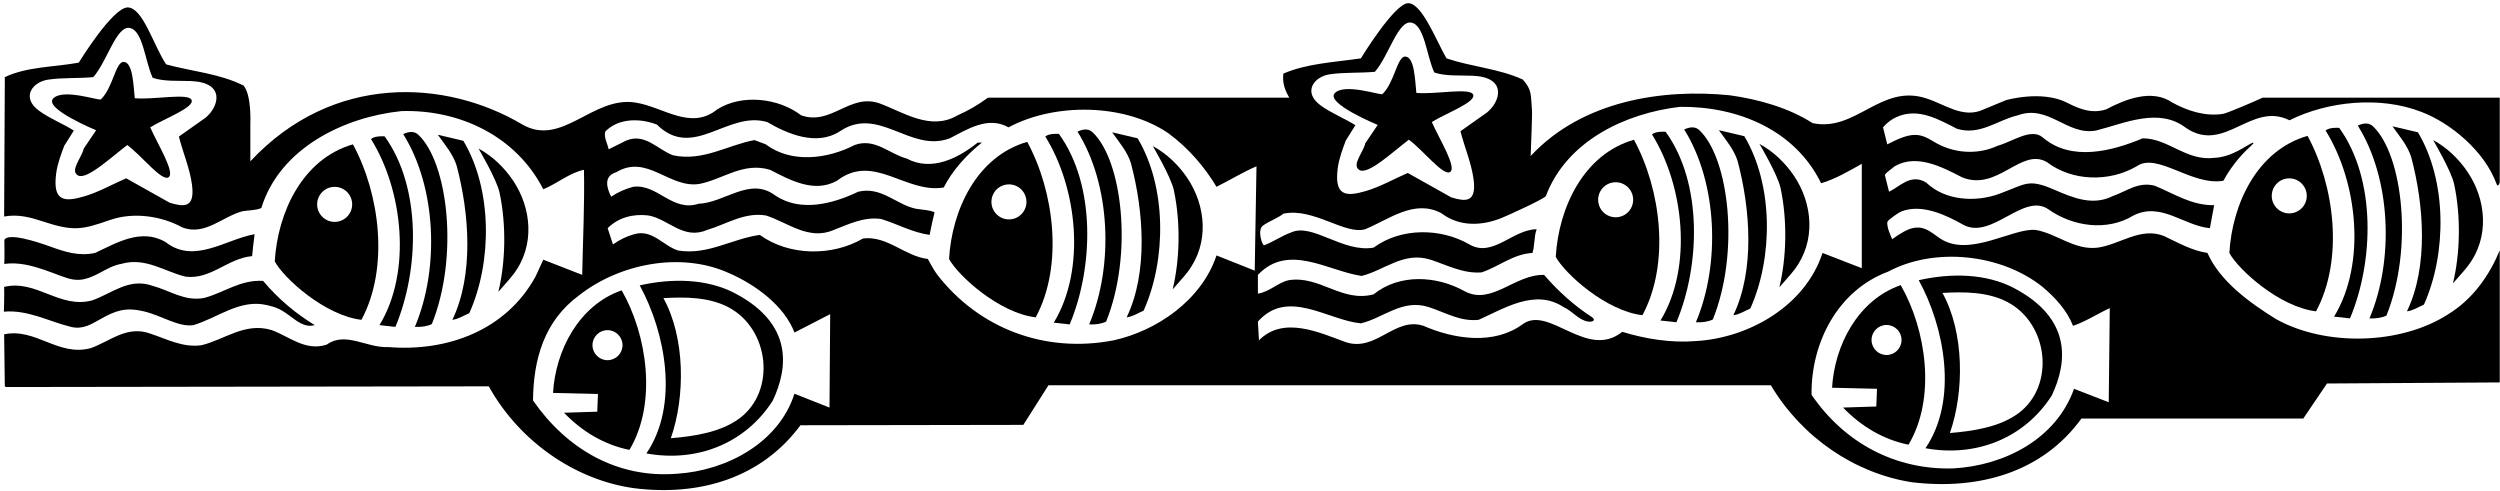 <?xml version="1.0" encoding="UTF-8"?>
<svg xmlns="http://www.w3.org/2000/svg" xmlns:xlink="http://www.w3.org/1999/xlink" width="530pt" height="104pt" viewBox="0 0 530 104" version="1.1">
<g id="surface1">
<path style=" stroke:none;fill-rule:nonzero;fill:rgb(0%,0%,0%);fill-opacity:1;" d="M 28.574 20.824 C 28.273 18.125 28.199 13.199 26.227 13.125 C 24.5 13.059 23.957 18.621 21.387 21.066 C 21.02 21.418 13.449 18.699 11.301 20.852 C 9.152 23 20.379 27.613 20.379 27.613 L 17.75 31.5 C 17.375 33.375 14.699 36.199 16.551 37.199 C 18.402 38.199 23.602 33.301 26.977 30.75 C 29.977 32.926 34.324 38.574 35.75 37.574 C 37.18 36.574 33.352 30.449 31.852 27 C 34.699 25.199 41.199 22.824 40.625 21.227 C 40.055 19.625 32.699 21.199 28.574 20.824 "/>
<path style=" stroke:none;fill-rule:nonzero;fill:rgb(0%,0%,0%);fill-opacity:1;" d="M 472.625 53.625 C 474.551 57.203 483.281 65.105 491 66 C 496.926 54.977 494.898 39.301 489.199 28.801 C 478.477 31.875 473.227 43.277 472.625 53.625 Z M 485.32 45.238 C 483.27 45.238 481.609 43.574 481.609 41.527 C 481.609 39.477 483.27 37.812 485.32 37.812 C 487.371 37.812 489.035 39.477 489.035 41.527 C 489.035 43.574 487.371 45.238 485.32 45.238 "/>
<path style=" stroke:none;fill-rule:nonzero;fill:rgb(0%,0%,0%);fill-opacity:1;" d="M 498.199 67.5 C 503.246 55.48 503.777 38.043 495.945 27.152 C 495.863 27.031 493.699 27 493.023 27.676 C 499.773 38.477 501.727 55.801 494.824 67.125 L 498.199 67.5 "/>
<path style=" stroke:none;fill-rule:nonzero;fill:rgb(0%,0%,0%);fill-opacity:1;" d="M 15.051 69.301 C 17.488 69.91 19.34 68.762 21.227 67.688 C 24.484 65.832 26.633 65.105 30.391 65.98 C 34.277 66.887 37.848 69.41 41 68.926 C 46.09 67.434 50.871 63.301 56.621 64.691 C 58.266 65.09 59.195 65.344 61.051 66.684 C 62.832 67.973 64.516 69.543 66.727 68.926 C 62.676 66.449 59.074 63.449 55.777 59.551 C 50.977 59.25 47.527 62.027 43.324 63.152 C 39.199 63.977 35.977 61.574 32.375 60.602 C 27.352 58.801 23.676 62.25 19.551 63.676 C 12.652 65.551 7.699 59.176 0.875 60.824 C 0.949 62.551 0.824 65.887 0.824 66.074 C 5.922 65.625 10.402 68.176 15.051 69.301 "/>
<path style=" stroke:none;fill-rule:nonzero;fill:rgb(0%,0%,0%);fill-opacity:1;" d="M 9.328 57.188 C 15.039 59.117 16.09 60.559 21.242 57.801 C 22.684 57.031 24.117 56.203 25.699 55.949 C 30.801 54.449 34.926 57.602 39.352 58.652 C 44.676 59.324 48.277 54.75 53.449 54.301 C 53.602 52.801 53.75 51.227 53.977 49.652 C 47.902 50.699 41.152 56.102 35.074 51.301 C 29.902 48.301 24.652 51.527 20.152 53.625 C 16.656 54.383 13.637 53.348 10.598 52.25 C 7.891 51.273 1.691 49.246 0.922 50.871 C 0.922 50.871 1.012 55.762 0.875 55.949 C 3.887 55.551 6.637 56.277 9.328 57.188 "/>
<path style=" stroke:none;fill-rule:nonzero;fill:rgb(0%,0%,0%);fill-opacity:1;" d="M 523.188 56.395 C 527.902 50.246 527.027 42.258 523.145 36.477 C 521.273 33.691 518.703 31.234 515.824 29.699 C 515.824 29.699 519.676 36.215 520.277 39.035 C 521.754 45.941 521.543 53.832 520.023 60.074 C 520.953 58.961 522.191 57.691 523.188 56.395 "/>
<path style=" stroke:none;fill-rule:nonzero;fill:rgb(0%,0%,0%);fill-opacity:1;" d="M 78.652 29.477 C 85.402 40.277 87.352 57.602 80.449 68.926 L 83.824 69.301 C 88.871 57.281 89.402 39.844 81.574 28.949 C 81.488 28.832 79.324 28.801 78.652 29.477 "/>
<path style=" stroke:none;fill-rule:nonzero;fill:rgb(0%,0%,0%);fill-opacity:1;" d="M 108.812 58.191 C 113.527 52.043 112.652 44.055 108.77 38.277 C 106.898 35.488 104.328 33.035 101.449 31.5 C 101.449 31.5 105.301 38.016 105.902 40.836 C 107.379 47.742 107.168 55.633 105.648 61.875 C 106.578 60.758 107.816 59.488 108.812 58.191 "/>
<path style=" stroke:none;fill-rule:nonzero;fill:rgb(0%,0%,0%);fill-opacity:1;" d="M 85.477 28.426 C 92.527 39.676 93.199 56.926 87.949 69.301 C 89.301 69.375 90.652 69.152 91.551 68.699 C 97.293 54.441 95.012 34.539 88.699 28.582 C 88 27.926 87.023 27.707 85.477 28.426 "/>
<path style=" stroke:none;fill-rule:nonzero;fill:rgb(0%,0%,0%);fill-opacity:1;" d="M 505.926 66.902 C 511.672 52.641 509.387 32.738 503.07 26.781 C 502.375 26.125 501.398 25.906 499.852 26.625 C 506.898 37.875 507.574 55.125 502.324 67.5 C 503.676 67.574 505.023 67.352 505.926 66.902 "/>
<path style=" stroke:none;fill-rule:nonzero;fill:rgb(0%,0%,0%);fill-opacity:1;" d="M 513.875 64.574 C 518.75 53.699 518.75 38.324 512.602 28.051 L 507.199 26.777 C 508.699 28.875 510.426 30.902 511.176 33.301 C 513.875 43.426 514.852 56.477 510.273 66 C 511.551 65.852 512.676 65.102 513.875 64.574 "/>
<path style=" stroke:none;fill-rule:nonzero;fill:rgb(0%,0%,0%);fill-opacity:1;" d="M 117.242 83.301 L 126.766 83.527 L 126.617 87.277 L 119.566 87.5 C 123.465 91.551 128.191 94.324 133.441 95.375 C 139.367 85.477 137.191 70.926 131.789 61.551 C 122.715 64.703 117.766 74.301 117.242 83.301 Z M 128.789 76.359 C 127.031 76.359 125.605 74.934 125.605 73.176 C 125.605 71.418 127.031 69.992 128.789 69.992 C 130.547 69.992 131.973 71.418 131.973 73.176 C 131.973 74.934 130.547 76.359 128.789 76.359 "/>
<path style=" stroke:none;fill-rule:nonzero;fill:rgb(0%,0%,0%);fill-opacity:1;" d="M 92.824 28.574 C 94.324 30.676 96.051 32.699 96.801 35.102 C 99.5 45.227 100.477 58.277 95.902 67.801 C 97.176 67.652 98.301 66.902 99.5 66.375 C 104.375 55.5 104.375 40.125 98.227 29.852 L 92.824 28.574 "/>
<path style=" stroke:none;fill-rule:nonzero;fill:rgb(0%,0%,0%);fill-opacity:1;" d="M 58.25 55.426 C 60.176 59.004 68.906 66.906 76.625 67.801 C 82.551 56.777 80.527 41.102 74.824 30.602 C 64.102 33.676 58.852 45.074 58.25 55.426 Z M 70.949 47.039 C 68.898 47.039 67.234 45.375 67.234 43.324 C 67.234 41.273 68.898 39.613 70.949 39.613 C 72.996 39.613 74.66 41.273 74.66 43.324 C 74.66 45.375 72.996 47.039 70.949 47.039 "/>
<path style=" stroke:none;fill-rule:nonzero;fill:rgb(0%,0%,0%);fill-opacity:1;" d="M 292.074 26.484 L 289.445 30.367 C 289.07 32.242 286.395 35.07 288.246 36.07 C 290.102 37.07 295.297 32.168 298.672 29.617 C 301.672 31.793 306.02 37.445 307.445 36.445 C 308.875 35.445 305.047 29.32 303.547 25.867 C 306.395 24.07 312.895 21.695 312.32 20.094 C 311.75 18.492 304.395 20.07 300.27 19.695 C 299.969 16.992 299.895 12.07 297.922 11.992 C 296.195 11.93 295.652 17.488 293.082 19.938 C 292.715 20.285 285.145 17.57 282.996 19.719 C 280.852 21.867 292.074 26.484 292.074 26.484 "/>
<path style=" stroke:none;fill-rule:nonzero;fill:rgb(0%,0%,0%);fill-opacity:1;" d="M 373.023 30.527 C 373.023 30.527 376.871 37.039 377.477 39.859 C 378.953 46.766 378.742 54.656 377.223 60.902 C 378.152 59.785 379.391 58.516 380.383 57.219 C 385.098 51.07 384.227 43.082 380.344 37.301 C 378.473 34.516 375.898 32.059 373.023 30.527 "/>
<path style=" stroke:none;fill-rule:nonzero;fill:rgb(0%,0%,0%);fill-opacity:1;" d="M 364.398 27.602 C 365.898 29.699 367.621 31.727 368.371 34.125 C 371.07 44.25 372.047 57.301 367.473 66.824 C 368.746 66.676 369.871 65.926 371.07 65.402 C 375.945 54.527 375.945 39.152 369.797 28.875 L 364.398 27.602 "/>
<path style=" stroke:none;fill-rule:nonzero;fill:rgb(0%,0%,0%);fill-opacity:1;" d="M 357.047 27.449 C 364.098 38.699 364.773 55.949 359.523 68.324 C 360.871 68.402 362.223 68.176 363.121 67.727 C 368.867 53.469 366.586 33.566 360.27 27.605 C 359.574 26.949 358.594 26.73 357.047 27.449 "/>
<path style=" stroke:none;fill-rule:nonzero;fill:rgb(0%,0%,0%);fill-opacity:1;" d="M 397.926 82.426 L 397.773 86.176 L 390.727 86.402 C 394.625 90.449 399.352 93.223 404.602 94.273 C 410.523 84.375 408.352 69.824 402.949 60.449 C 393.875 63.602 388.926 73.199 388.398 82.199 Z M 399.945 68.895 C 401.703 68.895 403.129 70.316 403.129 72.074 C 403.129 73.832 401.703 75.258 399.945 75.258 C 398.191 75.258 396.766 73.832 396.766 72.074 C 396.766 70.316 398.191 68.895 399.945 68.895 "/>
<path style=" stroke:none;fill-rule:nonzero;fill:rgb(0%,0%,0%);fill-opacity:1;" d="M 350.223 28.5 C 356.973 39.301 358.922 56.625 352.023 67.949 L 355.398 68.324 C 360.441 56.305 360.977 38.871 353.145 27.977 C 353.059 27.859 350.898 27.824 350.223 28.5 "/>
<path style=" stroke:none;fill-rule:nonzero;fill:rgb(0%,0%,0%);fill-opacity:1;" d="M 408.199 95.023 C 418.773 96.977 429.125 93 434.977 83.848 C 438.359 76.691 439.188 67.516 427 61.086 C 421.082 57.969 413.629 57.848 406.773 59.402 C 412.25 69.375 415.176 84.75 408.199 95.023 Z M 411.801 62.102 C 416.465 61.828 421.441 61.871 425.547 64.016 C 434.328 68.605 435.715 81.789 427.949 87.578 C 424.008 90.52 418.41 91.391 413.375 91.801 C 416.449 83.027 416.449 70.5 411.801 62.102 "/>
<path style=" stroke:none;fill-rule:nonzero;fill:rgb(0%,0%,0%);fill-opacity:1;" d="M 529.945 38.699 L 529.945 20.699 L 479.695 20.699 C 478.102 21.449 472.191 23.984 471.328 24.129 C 467.566 24.746 463.785 23.52 460.551 21.75 C 456.199 18.75 450.5 21.074 446.523 23.176 C 443.488 24.188 440.789 23.09 438.234 21.781 C 432.871 19.035 425.281 21.23 425.281 21.23 L 420.574 23.176 C 416.227 25.277 412.25 22.051 408.352 20.852 C 398.75 17.699 393.426 28.051 384.273 26.102 C 379.25 22.875 372.773 21.023 366.695 20.199 C 352.523 18.773 335.449 21.301 324.5 33.074 C 324.555 31.184 324.867 24.297 324.777 23.316 C 324.484 20.039 324.836 19.164 322.852 16.875 C 317.824 14.551 311.977 14.176 306.648 12.375 C 304.398 8.402 301.445 0.699 298.551 0.676 C 295.652 0.648 288.5 12.375 288.5 12.375 C 282.949 13.199 277.102 13.426 272.074 15.602 C 271.852 17.551 272.32 18.949 273.32 20.699 L 209.449 20.699 C 207.426 22.199 205.25 23.477 203 24.449 C 197.301 27.824 191.523 23.777 186.426 21.902 C 180.125 19.727 176.227 26.699 169.852 24.449 C 165.051 20.777 157.324 19.875 152.074 23.176 C 146.449 27.75 140.602 22.652 134.75 21.75 C 125.645 20.266 119.129 31.344 110.641 26.336 C 94.562 16.848 70.605 15.418 53.074 34.199 L 53.074 26.25 C 53.074 26.25 53.375 20.25 51.652 18.152 C 46.625 15.602 40.699 15.152 35.227 13.652 C 32.527 9.602 30.324 1.699 27.125 1.574 C 23.93 1.449 16.699 13.277 16.699 13.277 C 11.449 14.25 5.75 14.102 1.023 16.352 L 0.875 45.902 C 3.812 45.363 6.43 46.07 9 46.918 C 15.633 49.109 17.332 48.715 23.344 46.633 C 28.301 44.91 34.238 45.773 38.676 48.227 C 43.477 50.027 47.152 45.902 51.426 44.777 C 52.777 44.551 54.199 44.625 55.402 44.102 C 59.301 31.426 72.875 24.824 85.102 23.551 C 97.551 23.176 109.477 28.949 115.176 40.125 C 118.102 38.926 120.801 36.602 123.801 36 C 123.949 43.5 123.574 50.852 123.426 58.277 L 115.176 55.051 L 113.523 58.652 C 107.301 69.973 94.926 74.625 82.25 73.574 C 77.75 73.801 73.25 70.199 69.277 73.051 C 64.777 74.551 61.324 71.324 57.574 69.973 C 51.875 68.25 47.527 72.074 42.652 73.199 C 38.676 73.723 35.301 71.848 31.852 70.723 C 26.902 68.926 23.301 72.375 19.25 73.801 C 12.352 75.676 7.551 69.449 0.875 70.875 L 1.023 81.902 L 1.25 82.051 L 103.625 81.902 C 110 93.449 121.852 101.773 134.449 103.5 C 148.25 105.227 161.375 101.398 169.699 90.152 L 216.945 90.074 L 222.273 81.676 L 375.426 81.676 C 382.023 92.777 393.273 100.352 405.273 102.227 C 419.449 103.949 432.949 100.199 441.273 88.723 L 488.301 88.723 L 493.324 81.301 L 529.945 81.074 L 529.945 53.074 C 527.773 58.324 524.301 63.375 519.051 66.598 C 509 73.125 493.023 73.5 482.523 67.652 C 476.977 64.199 470.676 59.699 467.977 53.625 C 464.602 53.102 461.75 51.449 458.75 50.027 C 453.801 48.074 449.449 51.824 444.727 52.5 C 439.773 53.102 436.176 49.574 431.602 48.75 C 426.734 48.254 417.617 54.613 411.414 50.625 C 409.328 49.285 407.496 47.023 403.746 49.043 C 402.797 49.559 401.895 50.172 401.148 50.699 C 401.148 50.699 399.82 48.012 400.156 46.977 C 400.266 46.641 402.398 45.094 403.141 44.809 C 407.457 43.148 412.59 45.59 416.301 47.699 C 422.32 50.824 429.07 40.699 434.301 44.402 C 439.398 48 446.676 49.125 452.301 45.676 C 458.148 42.75 462.949 47.852 468.5 48.375 L 469.398 43.5 C 464.602 43.574 460.852 41.027 456.801 39.375 C 453.32 38.449 450.801 40.574 447.949 41.551 C 443.699 43.703 439.535 41.961 435.555 40.238 C 429.938 37.805 429.559 38.988 423.871 41.082 C 418.816 42.938 412.34 42.551 408.352 38.699 C 405.07 36.699 402.727 39.602 400.477 40.652 L 399.574 37.051 C 400.176 36.301 401 35.852 401.676 35.25 C 406.324 32.551 411.727 35.402 415.926 37.574 C 423.445 40.699 428.445 31.199 433.926 34.352 C 439.324 38.477 447.199 38.625 452.977 35.25 C 457.32 32.199 464.602 39.449 471.352 38.324 C 472.699 35.852 474.727 33.121 477.141 30.996 C 477.945 30.285 477.941 29.977 477.051 30.5 C 474.77 31.84 472.355 33.344 469.551 33.449 C 463.551 34.277 459.727 29.324 454.25 29.324 C 447.801 32.027 439.102 34.352 433.023 29.102 C 430.57 27.074 426.574 30.074 423.5 30.902 C 419.082 32.949 413.953 32.484 409.934 30.016 C 406.898 28.152 405.289 27.914 400.102 30.602 L 399.199 27 C 400.023 26.027 401 25.277 402.051 24.824 C 406.625 22.727 411.051 25.352 414.875 27.301 C 419.75 28.801 423.5 25.426 427.773 24.449 C 434.301 22.051 438.199 28.801 444.352 27.676 C 450.352 26.176 457.699 22.652 463.477 27.152 C 471.648 32.625 477.273 21.449 485.375 25.5 C 493.477 21.449 504.574 20.324 513.273 23.699 C 519.539 26.059 526.785 32.082 529.285 39.043 C 529.57 39.836 529.945 38.699 529.945 38.699 Z M 43.551 24.977 L 37.926 28.949 C 38.77 32.332 40.25 35.68 40.707 39.199 C 41.367 44.262 38.84 43.836 35.977 42.977 L 26.75 37.801 C 23.84 39.055 20.965 40.711 17.871 41.625 C 13.492 42.922 11.172 42.586 11.898 36.836 C 12.16 34.75 12.965 32.652 13.625 30.902 L 15.652 27.676 C 13.266 26.172 10.52 25.133 8.234 23.445 C 4.449 20.648 6.844 17.375 10.223 16.879 C 13.297 16.426 16.633 16.648 19.777 16.352 C 22.699 13.051 24.68 5.398 27.5 5.926 C 30.324 6.449 30.727 12.977 32.375 16.5 C 34.762 17.316 37.75 17.078 40.469 17.184 C 47.926 17.477 46.387 22.68 43.551 24.977 Z M 281.922 15.75 C 284.996 15.297 288.328 15.516 291.473 15.219 C 294.395 11.918 296.375 4.27 299.195 4.793 C 302.02 5.32 302.422 11.844 304.07 15.367 C 306.457 16.188 309.445 15.945 312.164 16.055 C 319.625 16.348 318.082 21.551 315.246 23.844 L 309.621 27.82 C 310.469 31.203 311.945 34.547 312.406 38.066 C 313.062 43.133 310.539 42.703 307.672 41.844 L 298.445 36.668 C 295.535 37.922 292.66 39.582 289.57 40.496 C 285.188 41.793 282.867 41.453 283.594 35.703 C 283.855 33.621 284.66 31.523 285.32 29.77 L 287.348 26.543 C 284.961 25.039 282.215 24.004 279.93 22.312 C 276.145 19.516 278.543 16.246 281.922 15.75 Z M 175.852 86.402 L 168.426 83.473 C 165.051 93.973 153.949 99.75 143.602 100.426 C 130.852 101.477 120.125 95.176 113 84.902 C 113.074 76.125 115.398 68.027 122.75 62.625 C 131.227 55.949 144.273 53.25 154.551 57.902 C 159.949 60.227 166.25 64.727 168.426 70.5 L 176 66.598 Z M 266 57.375 C 263.301 56.324 260.602 55.199 257.898 54.152 C 254.75 63.602 245.301 70.125 236.074 72.152 C 221.637 74.941 207.59 69.75 198.633 58.152 C 197.961 57.281 196.699 54.902 196.699 54.902 C 191.75 54.301 188.148 49.949 182.977 50.551 C 176.449 54.375 167.301 54.301 161.074 49.801 C 155.148 50.625 149.977 54.152 143.75 53.102 C 140.602 52.125 138.273 48.527 134.449 49.652 C 132.801 50.102 131.301 50.852 129.949 51.824 L 128.824 48.375 C 131.148 46.051 134.301 45.301 137.449 45.676 C 141.727 46.426 144.875 50.926 149.898 48.75 C 153.949 47.551 157.852 44.926 162.352 45.676 C 166.926 47.102 171.426 51.074 176.75 48.75 C 179.898 47.551 183.125 45.902 186.801 46.426 C 190.25 47.477 193.398 49.277 197.074 49.801 C 197.375 48.227 197.75 46.574 198.125 45 C 196.926 44.477 195.5 44.477 194.148 44.25 C 189.949 43.352 186.801 39.449 181.926 40.652 C 176.602 43.199 169.699 45.074 164.301 41.402 C 158.977 37.426 153.648 42.977 148.102 43.199 C 142.477 45 139.398 38.926 134.227 39.602 C 132.574 40.051 131 40.727 129.574 41.699 C 128.75 40.125 127.773 37.352 130.625 36.527 C 137.148 32.551 141.875 39.977 148.25 39 C 153.273 38.027 157.551 34.277 163.25 36 C 167.375 38.102 172.551 41.027 177.426 38.324 C 185.227 32.324 191.977 41.102 200.074 39.75 C 201.875 36.152 205.023 32.699 208.176 30.227 L 207.273 30.227 C 203.148 33.527 197.523 36.449 192.199 33.602 C 188.523 32.625 185.449 29.176 181.176 30.75 C 175.477 33.676 167.824 34.727 162.352 30.602 L 159.949 29.699 C 154.25 30.75 149 34.277 142.699 32.926 C 139.398 31.727 136.699 28.051 132.648 29.852 L 129.051 31.652 C 128.75 30.375 128 29.102 128.301 27.902 C 131.148 24.977 135.727 25.051 139.25 26.402 C 146.977 34.051 154.25 23.402 162.648 25.875 C 167 28.426 173.074 30.977 177.949 27.902 C 186.273 22.199 192.949 32.477 201.352 29.324 C 205.023 27.449 209.449 24.527 213.801 27 C 223.625 21.75 238.324 21.902 247.625 28.199 C 252.148 31.5 255.57 35.699 257.898 39.602 C 260.75 38.176 263.449 36.527 266.375 35.25 Z M 359.602 72.301 C 354.352 72.75 348.801 71.848 343.926 70.348 C 336.426 76.348 328.445 64.699 322.852 68.699 C 316.773 73.199 308.301 71.926 301.773 69.074 C 295.695 67.074 291.727 74.699 285.273 72.527 C 279.727 70.5 272.074 66.902 266.898 72.152 L 266.676 68.176 C 272.977 61.051 281.449 67.875 288.5 68.551 C 293.301 67.426 297.273 63.301 302.898 65.102 C 306.352 66.223 309.648 68.25 313.477 67.801 C 318.875 65.402 325.477 61.125 331.477 65.102 C 333.305 65.895 334.738 67.926 336.699 68.172 C 337.848 68.32 338.316 67.77 337.445 67.203 C 333.789 64.84 330.238 61.656 327.352 58.277 C 321.125 58.125 316.195 64.824 310.477 61.727 C 304.551 58.426 296.676 57.977 291.199 62.402 C 284.449 64.199 279.801 58.352 273.199 59.402 C 270.875 59.926 269.148 61.875 266.676 62.25 L 266.676 58.277 C 273.125 51.449 281.523 57.449 288.648 58.5 C 293.523 57.301 297.574 53.25 303.273 55.051 C 306.727 56.176 310.176 58.051 314.074 57.75 C 317.75 56.551 320.75 53.852 324.875 53.625 C 325.398 52.051 325.176 50.176 325.773 48.602 C 320.75 48.602 316.445 54.699 311.523 51.824 C 305.449 48.301 296.977 48.227 291.199 52.5 C 284.676 53.625 278.195 47.199 273.727 49.277 C 271.762 49.973 269.957 51.258 267.996 52.004 C 267.637 52.141 266.457 48.789 267.738 47.836 C 269.043 46.867 270.941 46.246 272.074 45.301 C 278.449 43.949 285.07 49.824 289.398 48.602 C 294.426 46.574 299.797 42.125 305.57 45.199 C 309.445 48.145 314.211 47.875 318.328 46.215 C 319.871 45.59 327.57 42.074 327.727 41.551 C 332.148 29.852 344.602 24 356.148 22.652 C 368.449 22.5 380.602 27.602 386.074 38.852 C 388.926 38.027 391.926 36.301 394.699 34.727 L 394.699 56.852 L 386.375 53.625 C 382.699 64.875 370.773 71.625 359.602 72.301 Z M 400.25 57.602 C 410.227 52.277 424.324 53.852 433.023 60.824 C 435.801 63.152 438.273 65.926 439.477 69.074 C 442.023 68.25 444.648 66.527 447.273 65.324 L 447.051 85.277 L 439.699 82.426 C 435.875 93.152 424.852 98.699 414.125 99.301 C 401.824 99.676 391.023 93.902 384.051 83.699 C 383.898 72.676 389.602 61.574 400.25 57.602 "/>
<path style=" stroke:none;fill-rule:nonzero;fill:rgb(0%,0%,0%);fill-opacity:1;" d="M 201.199 54.902 C 203.129 58.477 211.855 66.383 219.574 67.277 C 225.5 56.25 223.477 40.574 217.773 30.074 C 207.051 33.152 201.801 44.551 201.199 54.902 Z M 213.898 46.512 C 211.848 46.512 210.184 44.852 210.184 42.801 C 210.184 40.75 211.848 39.09 213.898 39.09 C 215.945 39.09 217.609 40.75 217.609 42.801 C 217.609 44.852 215.945 46.512 213.898 46.512 "/>
<path style=" stroke:none;fill-rule:nonzero;fill:rgb(0%,0%,0%);fill-opacity:1;" d="M 155.84 62.188 C 149.926 59.066 142.469 58.949 135.617 60.5 C 141.09 70.477 144.016 85.852 137.039 96.125 C 147.617 98.074 157.965 94.102 163.816 84.949 C 167.203 77.789 168.027 68.613 155.84 62.188 Z M 156.793 88.68 C 152.848 91.621 147.25 92.488 142.215 92.902 C 145.289 84.125 145.289 71.602 140.641 63.203 C 145.305 62.93 150.285 62.973 154.387 65.117 C 163.172 69.707 164.555 82.891 156.793 88.68 "/>
<path style=" stroke:none;fill-rule:nonzero;fill:rgb(0%,0%,0%);fill-opacity:1;" d="M 221.602 28.949 C 228.352 39.75 230.301 57.078 223.398 68.402 L 226.773 68.777 C 231.82 56.758 232.355 39.32 224.523 28.426 C 224.438 28.309 222.273 28.277 221.602 28.949 "/>
<path style=" stroke:none;fill-rule:nonzero;fill:rgb(0%,0%,0%);fill-opacity:1;" d="M 244.398 30.977 C 244.398 30.977 248.25 37.488 248.852 40.309 C 250.328 47.219 250.117 55.105 248.602 61.352 C 249.531 60.234 250.77 58.965 251.762 57.668 C 256.477 51.52 255.605 43.531 251.723 37.754 C 249.848 34.965 247.277 32.512 244.398 30.977 "/>
<path style=" stroke:none;fill-rule:nonzero;fill:rgb(0%,0%,0%);fill-opacity:1;" d="M 329.82 54.449 C 331.746 58.027 340.48 65.93 348.195 66.824 C 354.121 55.801 352.098 40.125 346.398 29.625 C 335.672 32.699 330.422 44.102 329.82 54.449 Z M 342.52 46.062 C 340.469 46.062 338.809 44.402 338.809 42.352 C 338.809 40.301 340.469 38.637 342.52 38.637 C 344.57 38.637 346.23 40.301 346.23 42.352 C 346.23 44.402 344.57 46.062 342.52 46.062 "/>
<path style=" stroke:none;fill-rule:nonzero;fill:rgb(0%,0%,0%);fill-opacity:1;" d="M 235.773 28.051 C 237.273 30.152 239 32.176 239.75 34.574 C 242.449 44.699 243.426 57.75 238.852 67.277 C 240.125 67.125 241.25 66.375 242.449 65.852 C 247.324 54.977 247.324 39.602 241.176 29.324 L 235.773 28.051 "/>
<path style=" stroke:none;fill-rule:nonzero;fill:rgb(0%,0%,0%);fill-opacity:1;" d="M 228.426 27.902 C 235.477 39.152 236.148 56.402 230.898 68.777 C 232.25 68.852 233.602 68.625 234.5 68.176 C 240.246 53.918 237.961 34.016 231.648 28.059 C 230.949 27.402 229.973 27.18 228.426 27.902 "/>
</g>
</svg>
